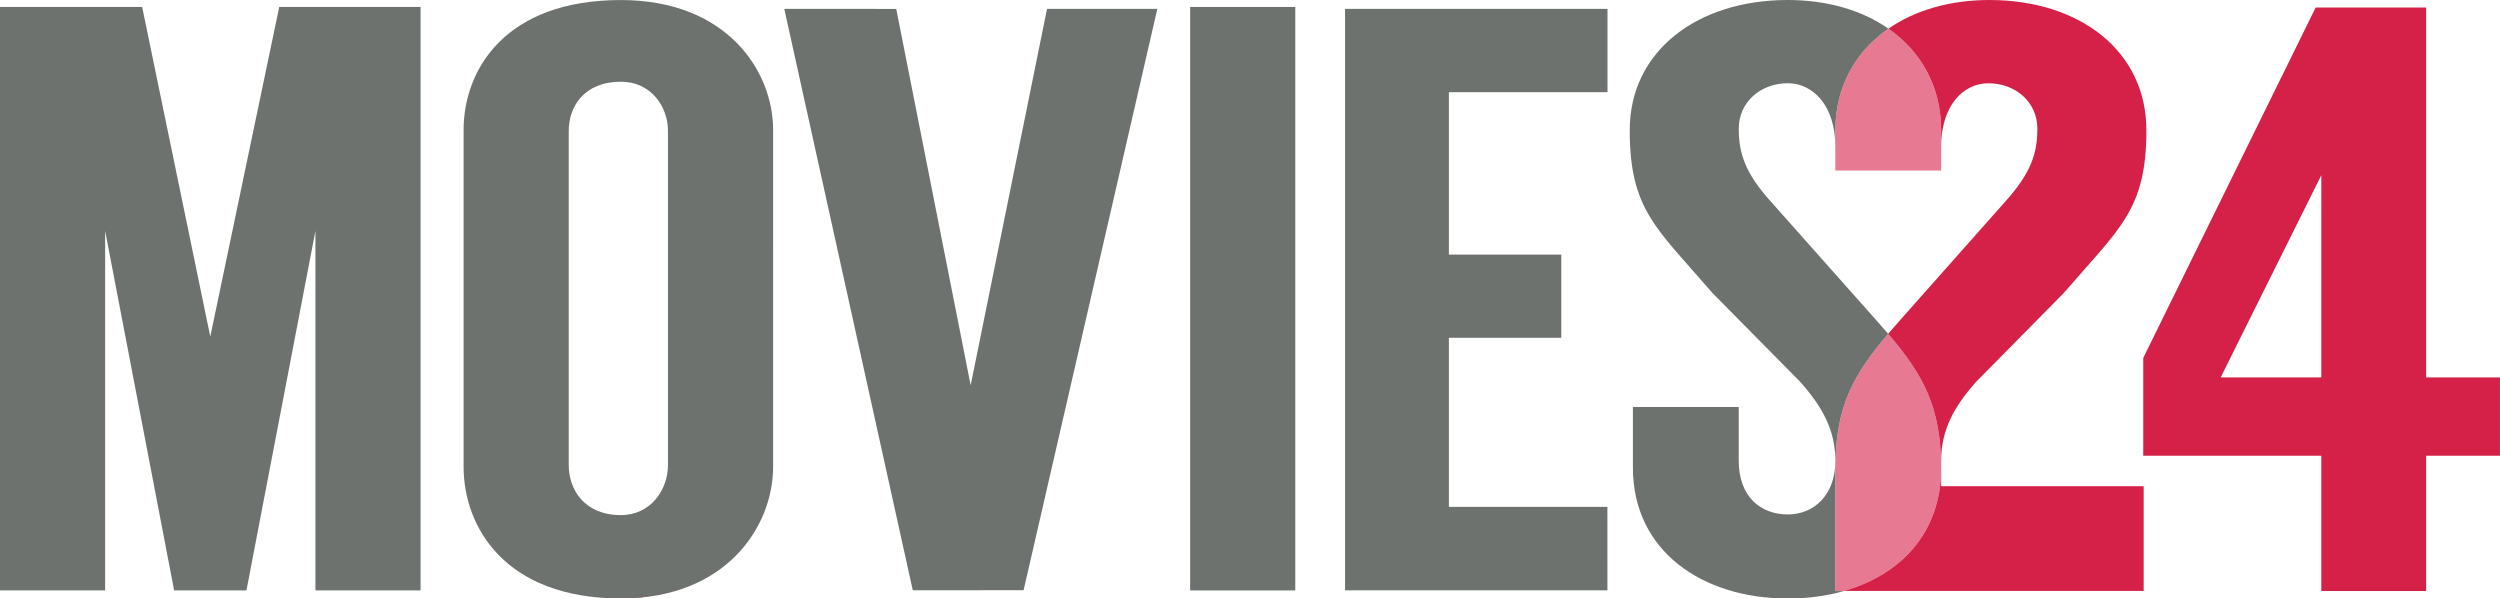 <svg width="565.81mm" height="135.45mm" version="1.1" viewBox="0 0 565.81 135.45" xmlns="http://www.w3.org/2000/svg">
 <g transform="translate(-.001 -.007)" fill="#e77993" stroke-width=".353">
  <path d="m439.33 106c0-14.035-4.207-21.341-11.992-30.455-7.783 9.119-11.956 16.409-11.956 30.449v27.765h1.942c12.875-3.663 22.006-13.189 22.006-27.759"/>
  <path d="m415.38 29.472v9.136h23.948v-9.136c0-9.753-4.47-17.779-11.933-22.978-7.503 5.199-12.015 13.225-12.015 22.978"/>
 </g>
 <g transform="translate(-.001 -.007)" fill="#d52048">
  <path d="m525.37 85.422h-22.765l1.211-2.455 21.554-43.311v45.766zm23.729 0v-83.714h-25.007l-39.021 79.308v22.137h40.298v30.606h23.729v-30.603h16.709v-17.734h-16.709z" stroke-width=".353"/>
  <path d="m460.04 110.05h-20.713v-4.055c0 14.57-9.131 24.099-22.006 27.759h67.843v-23.704h-25.124" stroke-width=".353"/>
  <path transform="matrix(2.803 0 0 2.803 368.6 -.312)" d="m25.234 10.628v1.327c0-3.294 1.765-5.117 3.815-5.117 2.187 0 3.954 1.518 3.954 3.669 0 2.017-0.547 3.591-2.527 5.809l-8.526 9.612c-0.349 0.392-0.681 0.769-0.995 1.138 2.778 3.252 4.279 5.859 4.279 10.867v-0.605c0-2.486 1.02-4.342 2.797-6.357l7.098-7.193c4.51-5.243 6.676-6.698 6.676-13.151 0-6.386-5.369-10.512-12.68-10.512-3.21 0-6.018 0.838-8.148 2.314 2.663 1.856 4.257 4.719 4.257 8.199"/>
 </g>
 <g transform="translate(-.001 -.007)">
  <path d="m177.5 2.007 25.34 0.018 16.845 85.178 17.283-85.189 24.966-0.007-30.268 131.58-25.082 0.011z" fill="#6d726f" stroke-width=".353"/>
  <path d="m304.42 2.014 59.397-0.004v18.863h-35.899v36.756h25.439v18.828h-25.439v38.262h35.877l7e-3 18.895h-59.383z" fill="#6d726f" stroke-width=".353"/>
  <path d="m144.96 134.91c3.059-0.039 5.948-1.164 8.918-1.743-2.762 1.072-5.697 1.651-8.639 1.954l0.409 0.325h-2.632c0.603-0.314 1.242-0.586 1.944-0.536z" fill="#e29ab4" stroke-width=".353"/>
  <path transform="matrix(2.803 0 0 2.803 368.6 -.312)" d="m16.69 37.932c0-5.01 1.488-7.611 4.266-10.865-0.317-0.371-0.649-0.75-1-1.142l-8.541-9.612c-1.98-2.218-2.523-3.792-2.523-5.809 0-2.151 1.771-3.669 3.959-3.669 2.05 0 3.84 1.828 3.84 5.122v-1.329c0-3.48 1.609-6.344 4.287-8.199-2.119-1.477-4.916-2.315-8.127-2.315-7.312 0-12.762 4.128-12.762 10.514 0 6.453 2.17 7.903 6.681 13.146l7.105 7.192c1.777 2.017 2.815 3.876 2.815 6.364 0 2.756-1.722 4.322-3.84 4.322-2.188 0-3.959-1.436-3.959-4.326v-4.35h-8.545v4.907c0 6.722 5.603 10.558 12.504 10.558 1.6 0 3.129-0.203 4.533-0.603h-0.693v-9.906" fill="#6d726f"/>
  <path d="m95.186 1.574v132.05h-23.796v-81.357l-15.61 81.357h-16.372l-15.61-81.357v81.357h-23.796v-132.05h32.17l15.422 74.614 15.61-74.614h31.982" fill="#6d726f" stroke-width="2.803"/>
  <path d="m269.36 133.63h23.796v-132.05h-23.796z" fill="#6d726f" stroke-width="2.803"/>
  <path d="m140.52 0.016c-26.267 0-35.596 15.845-35.596 29.426v76.206c0 13.58 9.329 29.805 35.598 29.805 23.795 0 34.455-16.223 34.455-29.805 1.1e-4 -25.402-3e-3 -50.804-3e-3 -76.206 0-13.58-10.661-29.426-34.455-29.426zm0 18.484c6.855 0 10.661 5.681 10.661 11.129v75.642c0 5.454-3.806 11.316-10.661 11.316-8.376 0-11.8-5.91-11.8-11.316v-75.673c0-5.394 3.427-11.098 11.8-11.098z" fill="#6d726f" stroke-width=".282"/>
 </g>
</svg>

